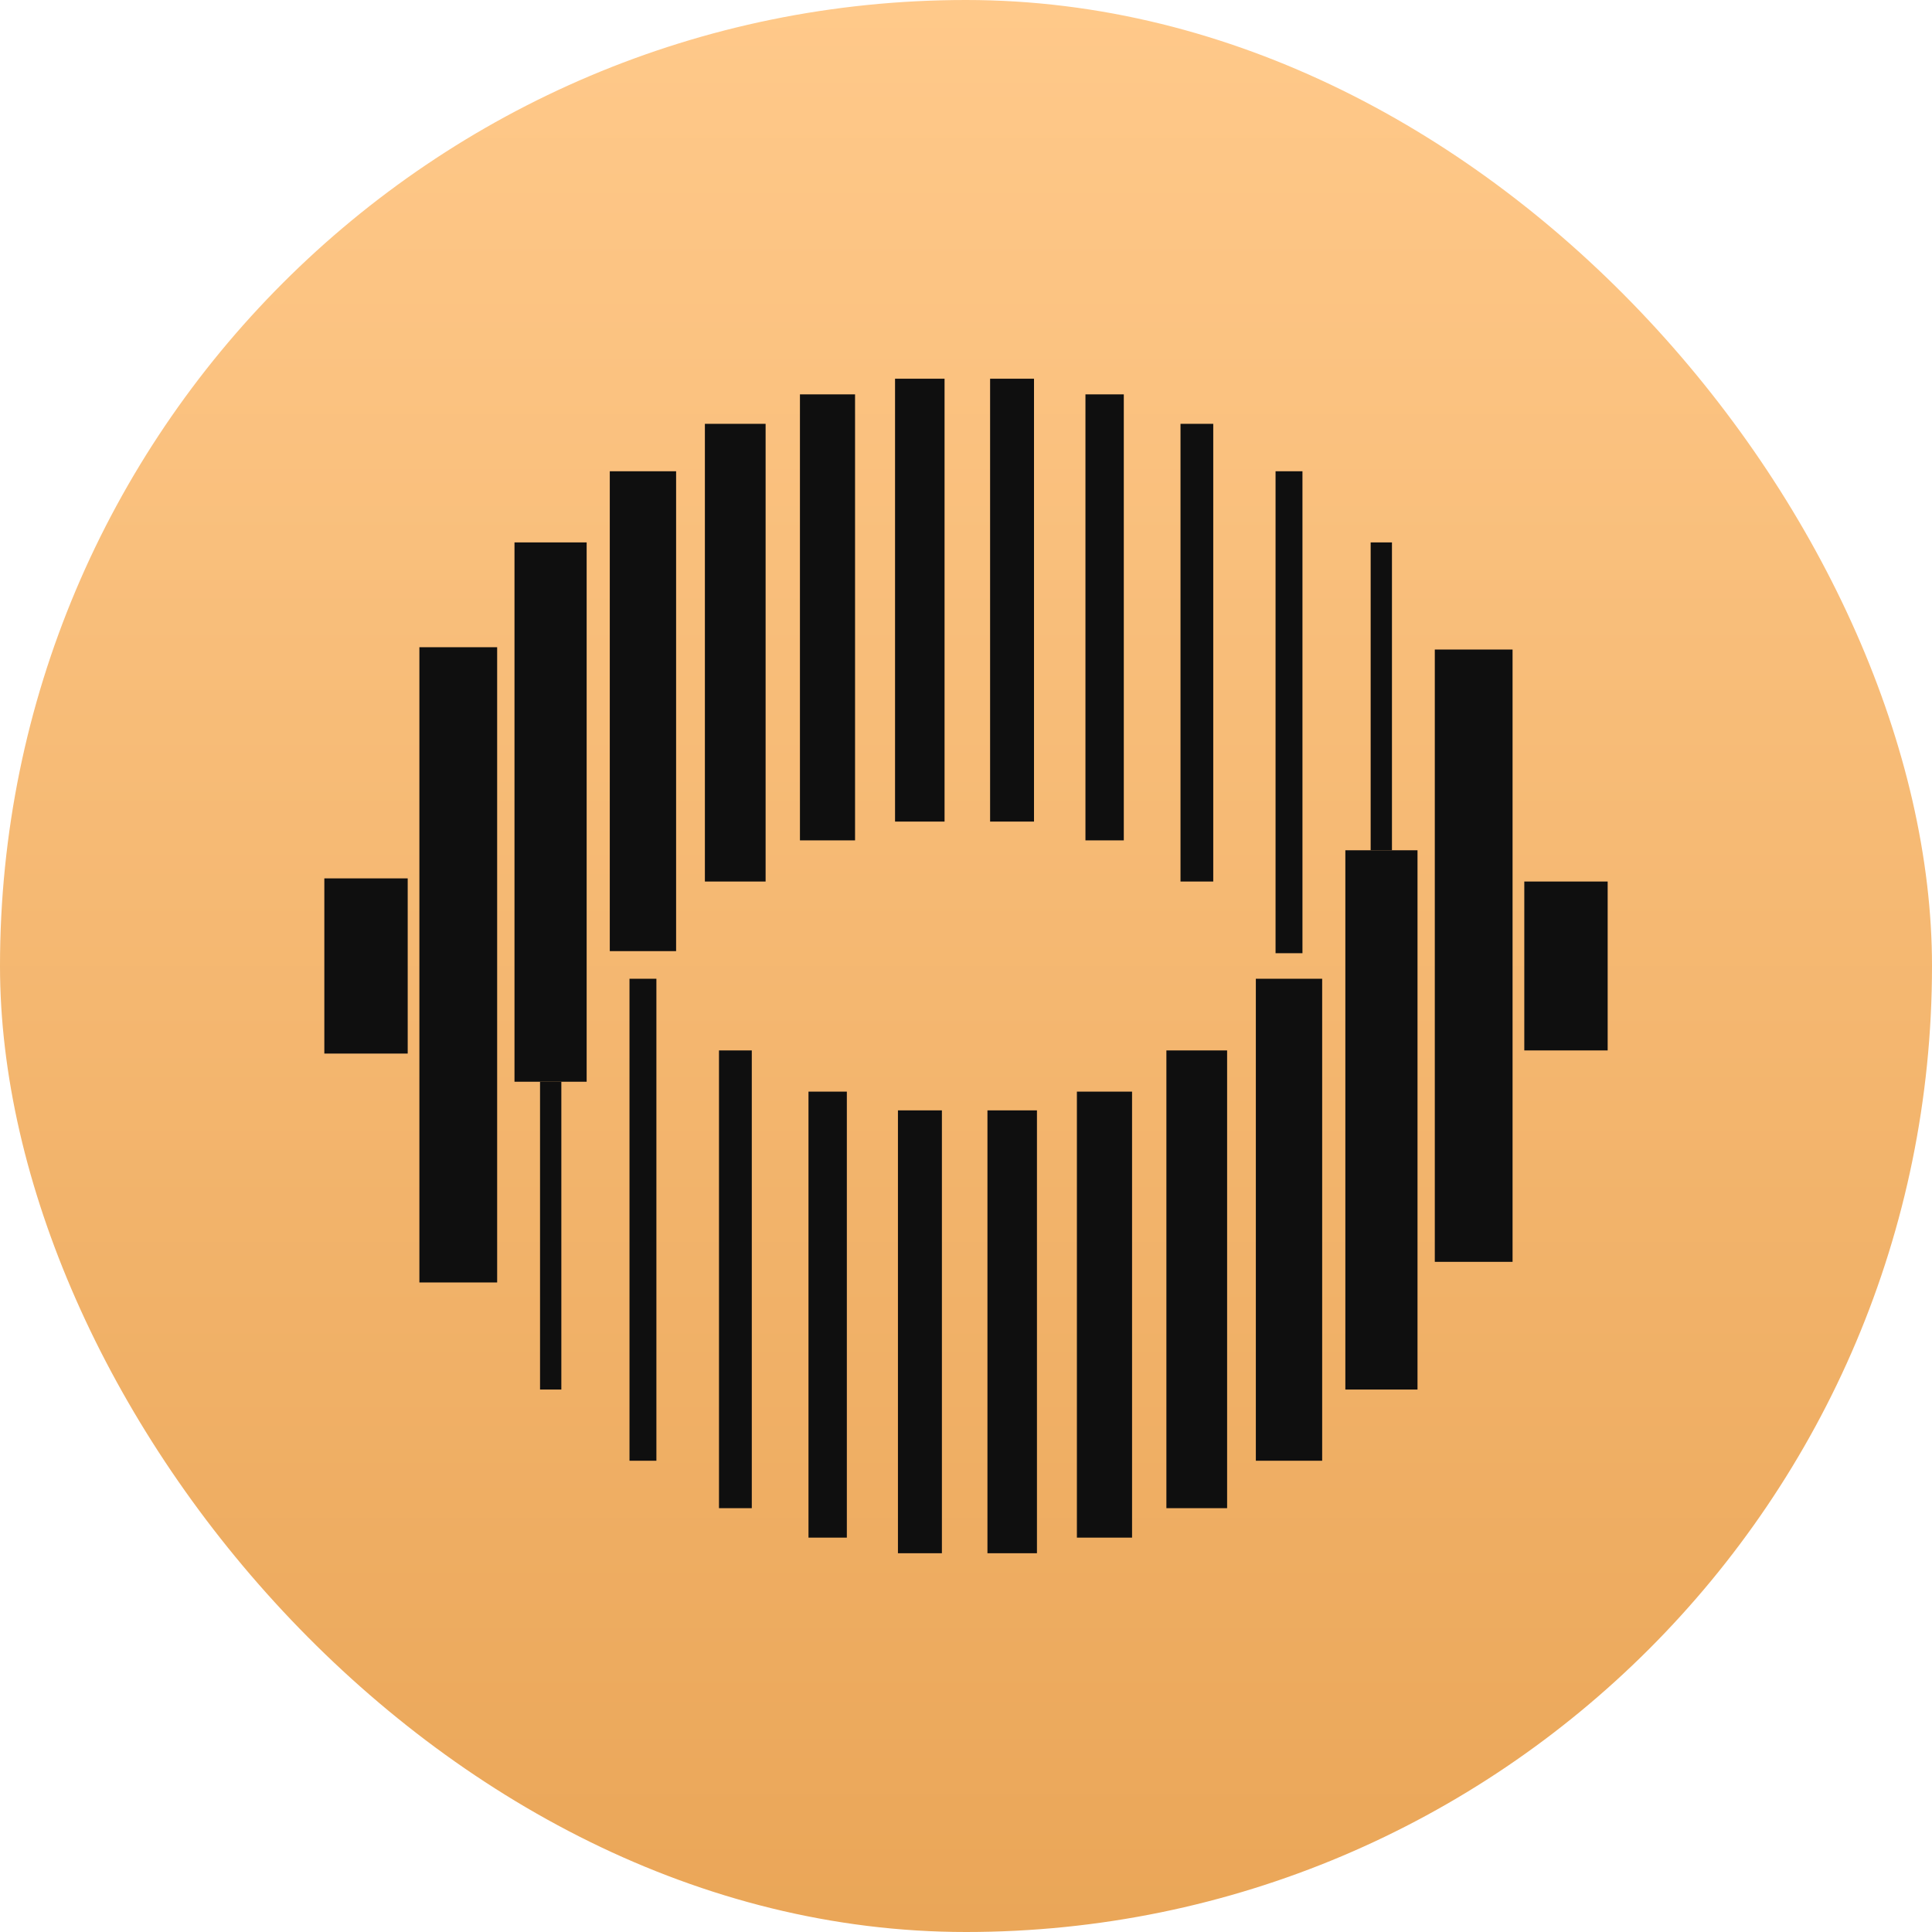 <svg width="40" height="40" viewBox="0 0 40 40" fill="none" xmlns="http://www.w3.org/2000/svg">
<rect width="40" height="40" rx="20" fill="url(#paint0_linear_15571_5266)"/>
<path d="M8.441 18.186H6.715V21.813H8.441V18.186Z" fill="#0F0F0F"/>
<path d="M10.293 13.4H8.683V26.552H10.293V13.4Z" fill="#0F0F0F"/>
<path d="M12.146 11.23H10.652V22.396H12.146V11.23Z" fill="#0F0F0F"/>
<path d="M13.998 9.757H12.625V19.692H13.998V9.757Z" fill="#0F0F0F"/>
<path d="M15.851 8.775H14.594V18.251H15.851V8.775Z" fill="#0F0F0F"/>
<path d="M17.703 8.165H16.562V17.399H17.703V8.165Z" fill="#0F0F0F"/>
<path d="M19.556 7.841H18.531V17.01H19.556V7.841Z" fill="#0F0F0F"/>
<path d="M21.408 7.841H20.499V17.01H21.408V7.841Z" fill="#0F0F0F"/>
<path d="M23.267 8.165H22.473V17.399H23.267V8.165Z" fill="#0F0F0F"/>
<path d="M25.119 8.775H24.441V18.251H25.119V8.775Z" fill="#0F0F0F"/>
<path d="M26.966 9.757H26.409V19.735H26.966V9.757Z" fill="#0F0F0F"/>
<path d="M28.819 11.23H28.378V17.603H28.819V11.23Z" fill="#0F0F0F"/>
<path d="M33.285 18.251H31.559V21.748H33.285V18.251Z" fill="#0F0F0F"/>
<path d="M31.316 13.448H29.706V26.125H31.316V13.448Z" fill="#0F0F0F"/>
<path d="M29.348 17.604H27.854V28.769H29.348V17.604Z" fill="#0F0F0F"/>
<path d="M27.374 20.264H26.001V30.243H27.374V20.264Z" fill="#0F0F0F"/>
<path d="M25.406 21.748H24.149V31.225H25.406V21.748Z" fill="#0F0F0F"/>
<path d="M23.438 22.601H22.296V31.835H23.438V22.601Z" fill="#0F0F0F"/>
<path d="M21.469 22.989H20.444V32.158H21.469V22.989Z" fill="#0F0F0F"/>
<path d="M19.501 22.989H18.591V32.158H19.501V22.989Z" fill="#0F0F0F"/>
<path d="M17.533 22.601H16.739V31.835H17.533V22.601Z" fill="#0F0F0F"/>
<path d="M15.565 21.748H14.886V31.225H15.565V21.748Z" fill="#0F0F0F"/>
<path d="M13.59 20.264H13.033V30.243H13.59V20.264Z" fill="#0F0F0F"/>
<path d="M11.622 22.396H11.181V28.769H11.622V22.396Z" fill="#0F0F0F"/>
<defs>
<linearGradient id="paint0_linear_15571_5266" x1="20" y1="0" x2="20" y2="40" gradientUnits="userSpaceOnUse">
<stop stop-color="#FFC98A"/>
<stop offset="1" stop-color="#EAA658"/>
</linearGradient>
</defs>
</svg>
